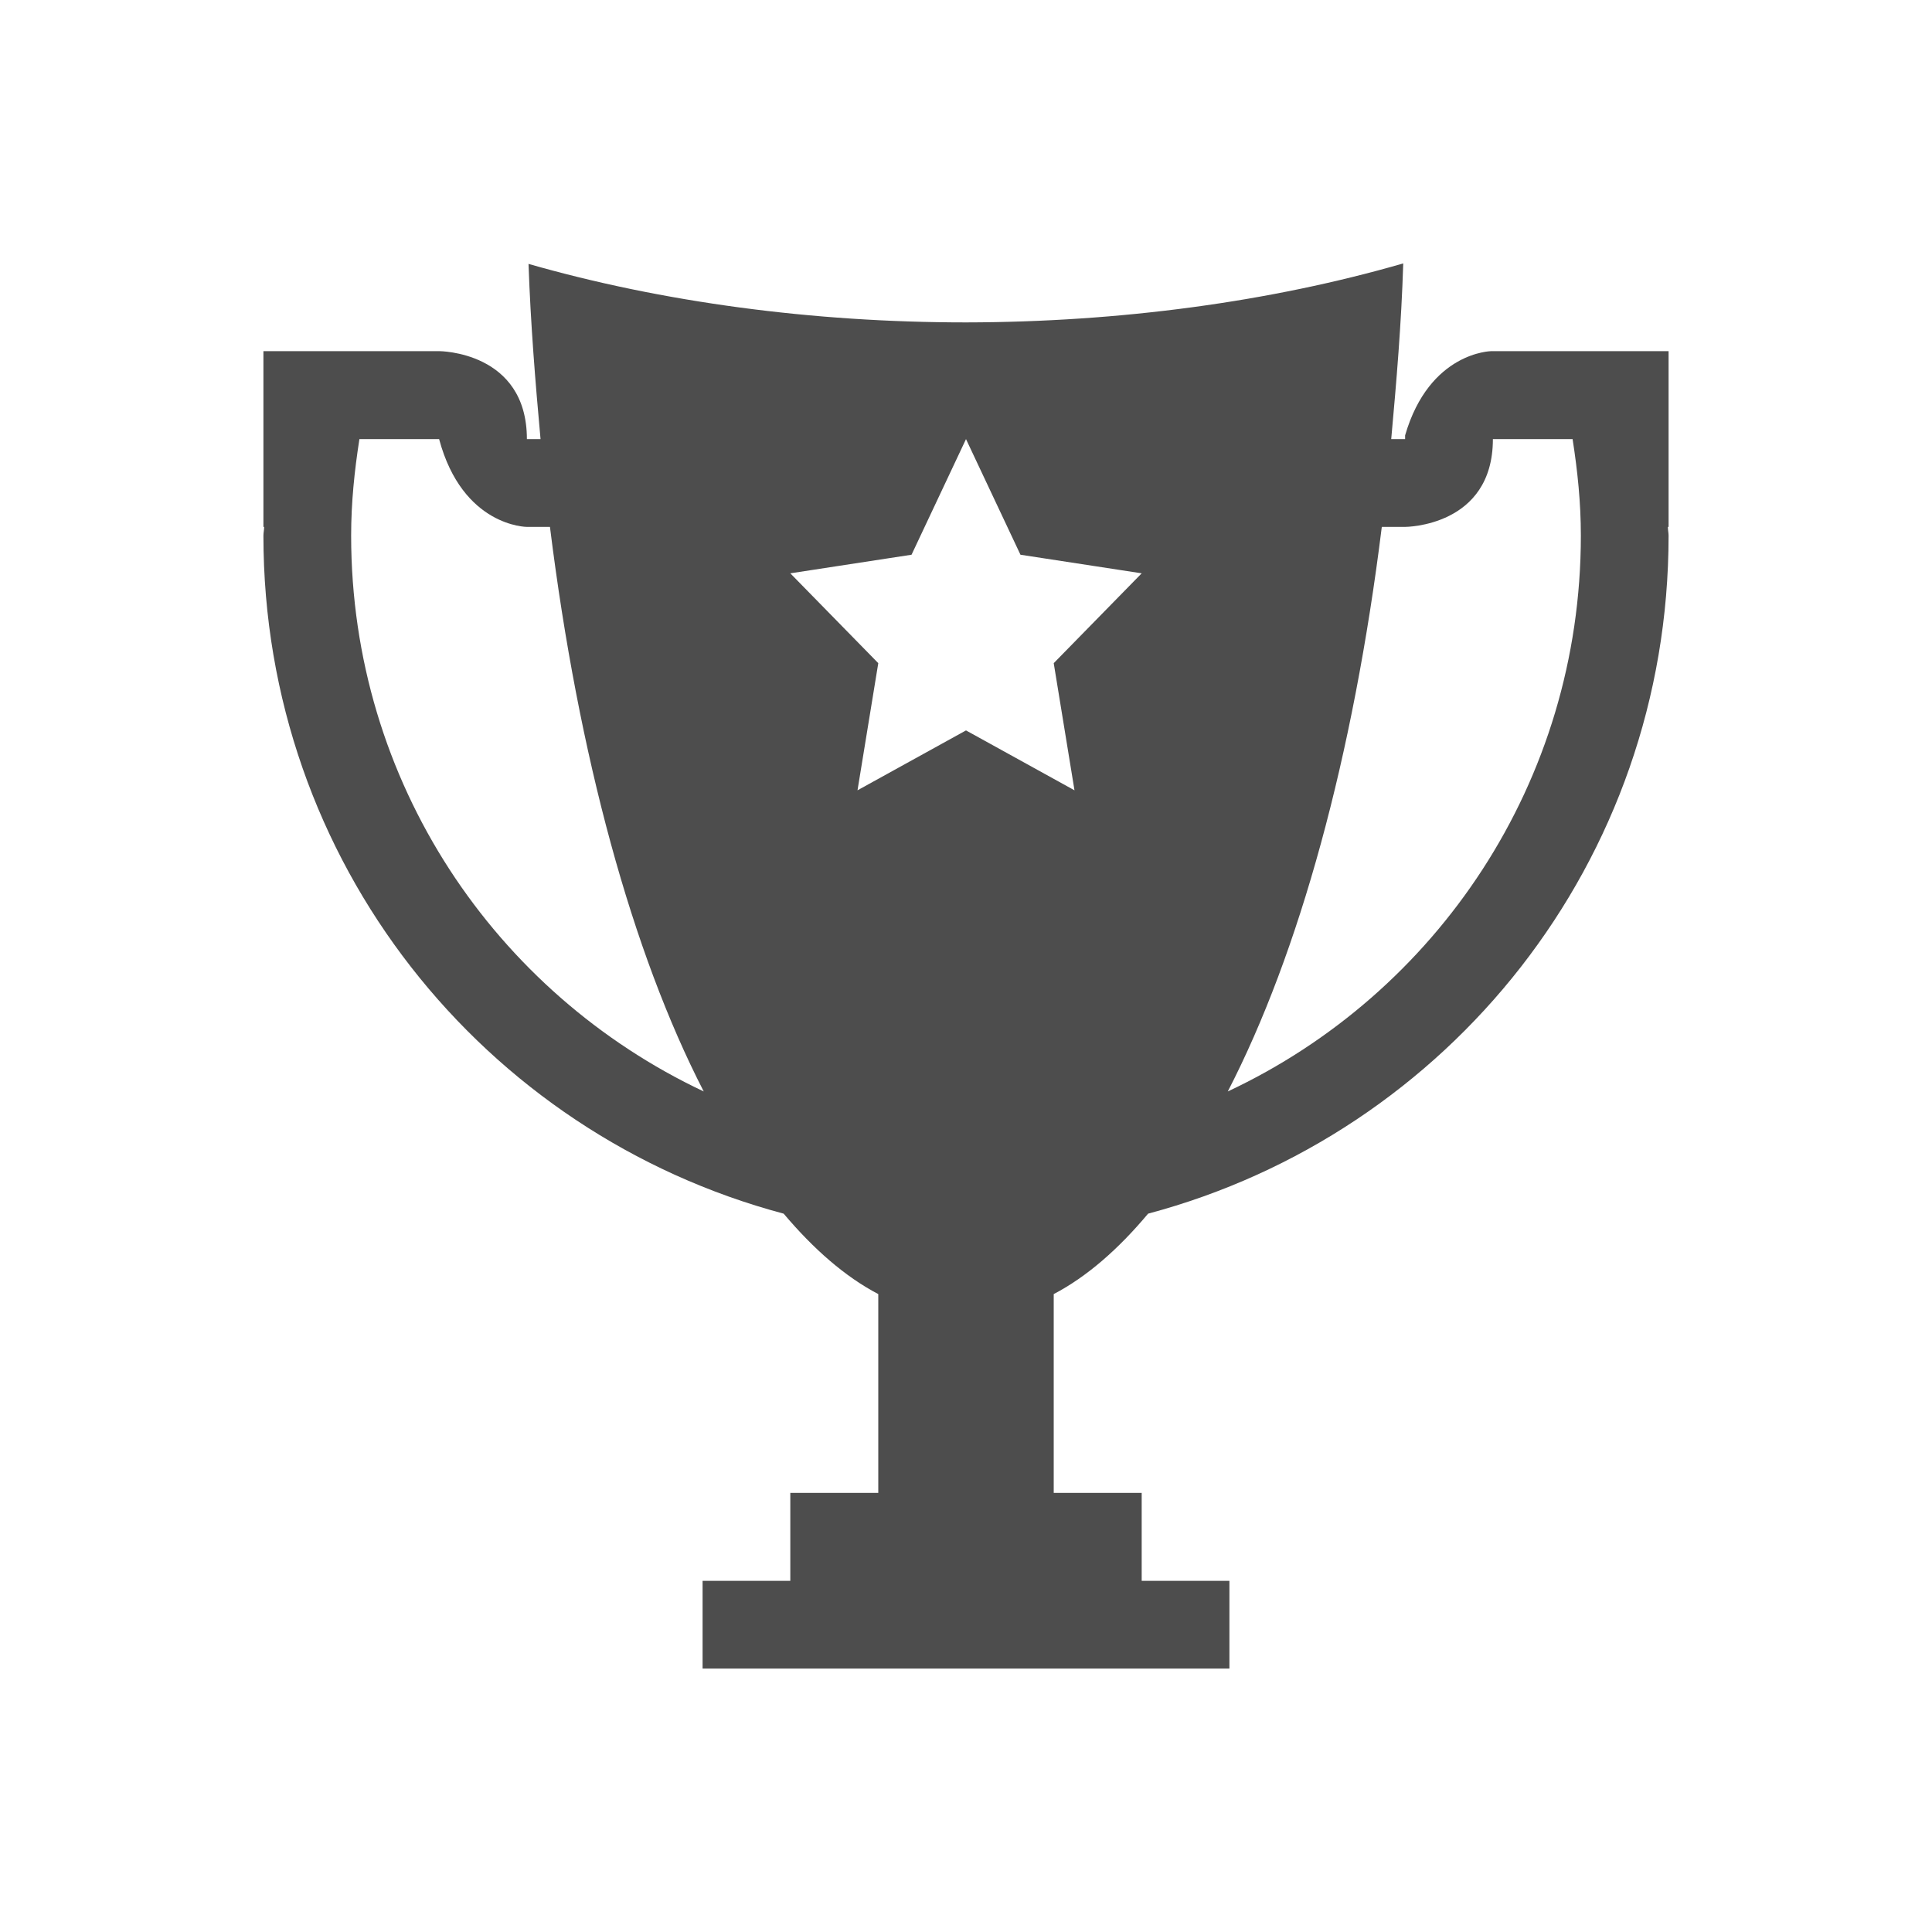 <?xml version="1.0" encoding="UTF-8"?>
<svg xmlns="http://www.w3.org/2000/svg" xmlns:xlink="http://www.w3.org/1999/xlink" width="32pt" height="32pt" viewBox="0 0 32 32" version="1.1">
<g id="surface1">
<path style=" stroke:none;fill-rule:nonzero;fill:rgb(30.196%,30.196%,30.196%);fill-opacity:1;" d="M 23.242 4.363 C 21.039 5 18.543 5.336 16 5.34 C 13.457 5.34 10.961 5.004 8.754 4.371 C 8.789 5.371 8.867 6.328 8.953 7.273 L 8.727 7.273 C 8.727 5.816 7.273 5.816 7.273 5.816 L 4.363 5.816 L 4.363 8.727 L 4.375 8.727 C 4.375 8.777 4.363 8.824 4.363 8.871 C 4.363 14.273 8.008 18.777 12.98 20.102 C 13.477 20.691 14 21.148 14.547 21.434 L 14.547 24.727 L 13.09 24.727 L 13.09 26.184 L 11.637 26.184 L 11.637 27.637 L 20.363 27.637 L 20.363 26.184 L 18.91 26.184 L 18.91 24.727 L 17.453 24.727 L 17.453 21.434 C 18 21.148 18.523 20.691 19.016 20.102 C 23.988 18.777 27.637 14.273 27.637 8.871 C 27.637 8.824 27.625 8.777 27.625 8.727 L 27.637 8.727 L 27.637 5.816 L 24.703 5.816 C 24.703 5.816 23.676 5.824 23.273 7.211 L 23.273 7.273 L 23.043 7.273 C 23.129 6.324 23.211 5.367 23.242 4.363 Z M 5.953 7.273 L 7.273 7.273 C 7.664 8.727 8.727 8.727 8.727 8.727 L 9.109 8.727 C 9.582 12.531 10.473 15.781 11.656 18.078 C 8.203 16.449 5.816 12.953 5.816 8.871 C 5.816 8.324 5.871 7.797 5.953 7.273 Z M 16 7.273 L 16.902 9.188 L 18.91 9.496 L 17.453 10.984 L 17.797 13.09 L 16 12.098 L 14.203 13.09 L 14.547 10.984 L 13.09 9.496 L 15.098 9.188 Z M 24.727 7.273 L 26.047 7.273 C 26.129 7.797 26.184 8.324 26.184 8.871 C 26.184 12.957 23.793 16.457 20.336 18.078 C 21.52 15.785 22.414 12.535 22.887 8.727 L 23.273 8.727 C 23.273 8.727 24.727 8.727 24.727 7.273 Z M 24.727 7.273 "/>
</g>
</svg>
